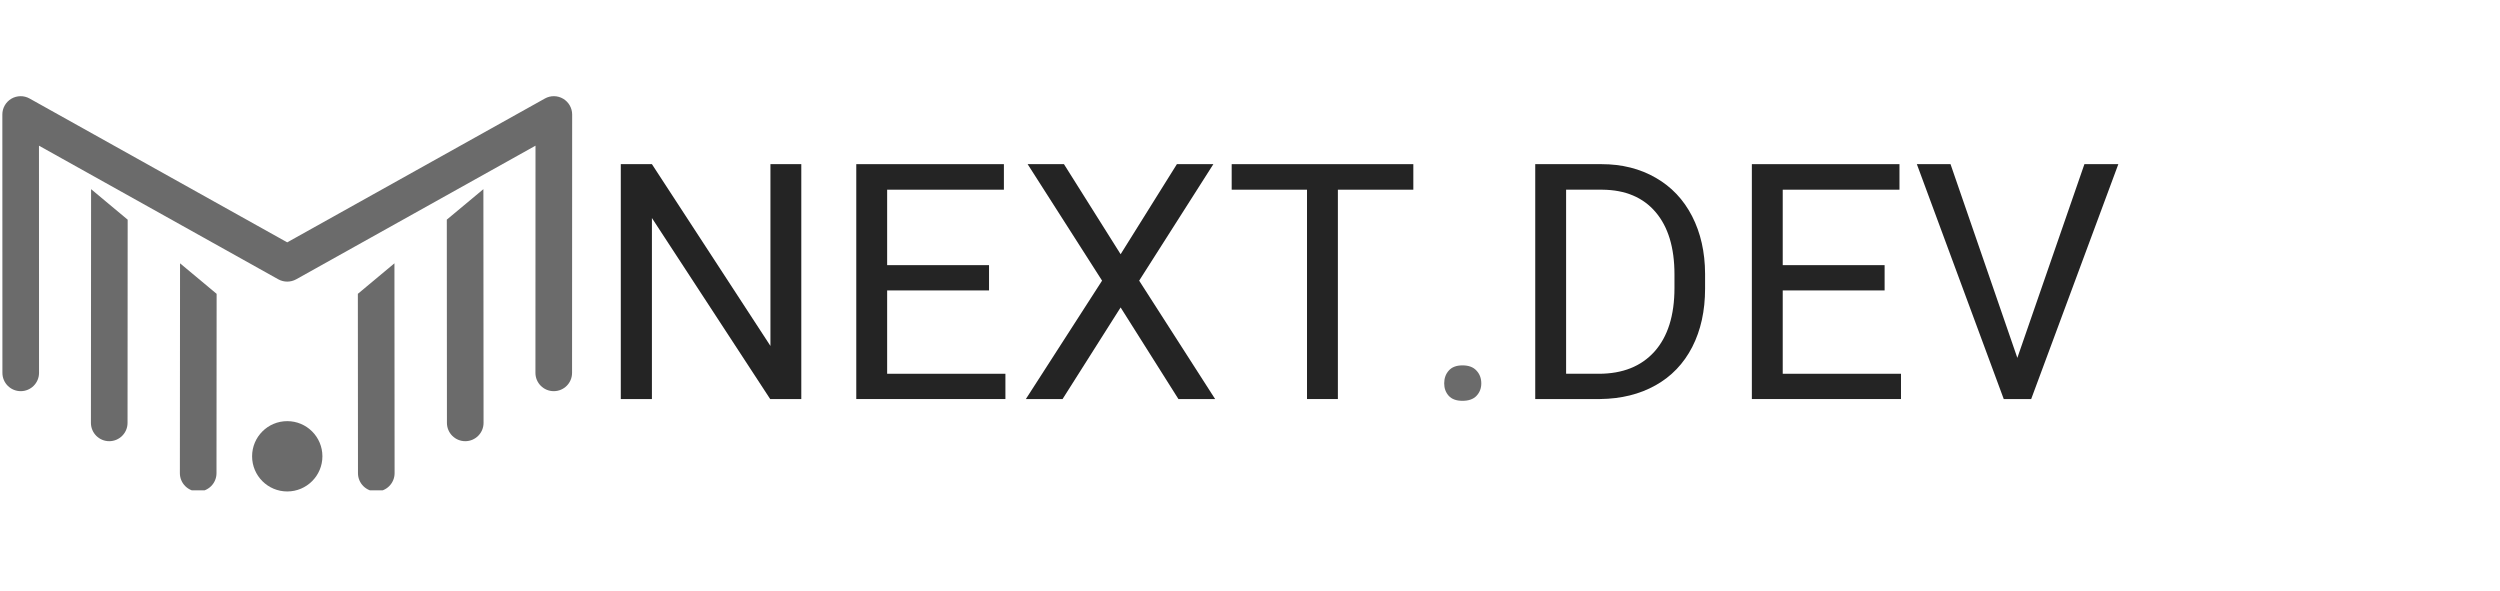 <svg xmlns="http://www.w3.org/2000/svg" xmlns:xlink="http://www.w3.org/1999/xlink" width="410" zoomAndPan="magnify" viewBox="0 0 307.5 72.75" height="97" preserveAspectRatio="xMidYMid meet" version="1.0"><defs><g/><clipPath id="3bdece90e7"><path d="M 44 32 L 49 32 L 49 60.309 L 44 60.309 Z M 44 32 " clip-rule="nonzero"/></clipPath><clipPath id="527f9092bc"><path d="M 22 32 L 27 32 L 27 60.309 L 22 60.309 Z M 22 32 " clip-rule="nonzero"/></clipPath><clipPath id="17e511a862"><path d="M 0.277 11.723 L 70.535 11.723 L 70.535 49 L 0.277 49 Z M 0.277 11.723 " clip-rule="nonzero"/></clipPath><clipPath id="17ca8bddf5"><path d="M 31.008 51.801 L 39.656 51.801 L 39.656 60.449 L 31.008 60.449 Z M 31.008 51.801 " clip-rule="nonzero"/></clipPath><clipPath id="eea895675b"><path d="M 35.332 51.801 C 32.941 51.801 31.008 53.734 31.008 56.125 C 31.008 58.512 32.941 60.449 35.332 60.449 C 37.719 60.449 39.656 58.512 39.656 56.125 C 39.656 53.734 37.719 51.801 35.332 51.801 Z M 35.332 51.801 " clip-rule="nonzero"/></clipPath></defs><path fill="#6b6b6b" d="M 11.184 52.012 C 11.184 53.258 12.191 54.266 13.434 54.266 L 13.438 54.266 C 14.68 54.266 15.688 53.258 15.688 52.016 L 15.703 27.02 L 11.203 23.266 L 11.184 52.012 " fill-opacity="1" fill-rule="nonzero"/><g clip-path="url(#3bdece90e7)"><path fill="#6b6b6b" d="M 44.016 36.141 L 44.031 58.203 C 44.031 59.445 45.039 60.453 46.285 60.453 C 47.527 60.453 48.535 59.441 48.535 58.199 L 48.516 32.387 L 44.016 36.141 " fill-opacity="1" fill-rule="nonzero"/></g><g clip-path="url(#527f9092bc)"><path fill="#6b6b6b" d="M 22.125 58.199 C 22.125 59.441 23.133 60.453 24.375 60.453 L 24.379 60.453 C 25.621 60.453 26.629 59.445 26.629 58.203 L 26.645 36.141 L 22.145 32.387 L 22.125 58.199 " fill-opacity="1" fill-rule="nonzero"/></g><path fill="#6b6b6b" d="M 54.957 27.016 L 54.973 52.016 C 54.973 53.258 55.98 54.266 57.227 54.266 C 58.469 54.266 59.477 53.258 59.477 52.012 L 59.457 23.266 L 54.957 27.016 " fill-opacity="1" fill-rule="nonzero"/><g clip-path="url(#17e511a862)"><path fill="#6b6b6b" d="M 69.262 12.141 C 68.57 11.734 67.719 11.727 67.023 12.117 L 35.328 29.809 L 3.637 12.117 C 2.941 11.727 2.09 11.738 1.398 12.141 C 0.711 12.547 0.289 13.285 0.289 14.082 L 0.297 45.863 C 0.297 47.109 1.305 48.113 2.551 48.113 C 3.793 48.113 4.801 47.105 4.801 45.863 L 4.793 17.918 L 34.23 34.355 C 34.914 34.734 35.746 34.734 36.43 34.355 L 65.867 17.918 L 65.863 17.922 L 65.867 17.918 L 65.859 45.863 C 65.859 47.105 66.867 48.113 68.109 48.113 C 68.734 48.113 69.297 47.863 69.703 47.457 C 70.113 47.051 70.363 46.484 70.363 45.863 L 70.375 14.082 C 70.375 13.285 69.949 12.547 69.262 12.141 " fill-opacity="1" fill-rule="nonzero"/></g><g clip-path="url(#17ca8bddf5)"><g clip-path="url(#eea895675b)"><path fill="#6b6b6b" d="M 31.008 51.801 L 39.656 51.801 L 39.656 60.449 L 31.008 60.449 Z M 31.008 51.801 " fill-opacity="1" fill-rule="nonzero"/></g></g><g fill="#242424" fill-opacity="1"><g transform="translate(72.998, 49.082)"><g><path d="M 25.562 0 L 21.734 0 L 7.188 -22.266 L 7.188 0 L 3.359 0 L 3.359 -28.891 L 7.188 -28.891 L 21.766 -6.531 L 21.766 -28.891 L 25.562 -28.891 Z M 25.562 0 "/></g></g></g><g fill="#242424" fill-opacity="1"><g transform="translate(101.963, 49.082)"><g><path d="M 19.688 -13.359 L 7.156 -13.359 L 7.156 -3.109 L 21.703 -3.109 L 21.703 0 L 3.359 0 L 3.359 -28.891 L 21.516 -28.891 L 21.516 -25.75 L 7.156 -25.75 L 7.156 -16.469 L 19.688 -16.469 Z M 19.688 -13.359 "/></g></g></g><g fill="#242424" fill-opacity="1"><g transform="translate(125.055, 49.082)"><g><path d="M 12.781 -17.812 L 19.703 -28.891 L 24.188 -28.891 L 15.062 -14.562 L 24.406 0 L 19.891 0 L 12.781 -11.266 L 5.641 0 L 1.125 0 L 10.5 -14.562 L 1.344 -28.891 L 5.812 -28.891 Z M 12.781 -17.812 "/></g></g></g><g fill="#242424" fill-opacity="1"><g transform="translate(150.528, 49.082)"><g><path d="M 23.312 -25.75 L 14.031 -25.75 L 14.031 0 L 10.234 0 L 10.234 -25.75 L 0.969 -25.75 L 0.969 -28.891 L 23.312 -28.891 Z M 23.312 -25.75 "/></g></g></g><g fill="#6b6b6b" fill-opacity="1"><g transform="translate(174.777, 49.082)"><g><path d="M 2.859 -1.922 C 2.859 -2.555 3.047 -3.082 3.422 -3.5 C 3.797 -3.926 4.359 -4.141 5.109 -4.141 C 5.867 -4.141 6.441 -3.926 6.828 -3.5 C 7.223 -3.082 7.422 -2.555 7.422 -1.922 C 7.422 -1.316 7.223 -0.805 6.828 -0.391 C 6.441 0.016 5.867 0.219 5.109 0.219 C 4.359 0.219 3.797 0.016 3.422 -0.391 C 3.047 -0.805 2.859 -1.316 2.859 -1.922 Z M 2.859 -1.922 "/></g></g></g><g fill="#242424" fill-opacity="1"><g transform="translate(185.475, 49.082)"><g><path d="M 3.359 0 L 3.359 -28.891 L 11.516 -28.891 C 14.023 -28.891 16.242 -28.332 18.172 -27.219 C 20.109 -26.113 21.602 -24.535 22.656 -22.484 C 23.707 -20.43 24.238 -18.078 24.25 -15.422 L 24.25 -13.578 C 24.25 -10.848 23.723 -8.457 22.672 -6.406 C 21.617 -4.352 20.113 -2.781 18.156 -1.688 C 16.207 -0.594 13.938 -0.031 11.344 0 Z M 7.156 -25.75 L 7.156 -3.109 L 11.172 -3.109 C 14.109 -3.109 16.395 -4.02 18.031 -5.844 C 19.664 -7.676 20.484 -10.281 20.484 -13.656 L 20.484 -15.344 C 20.484 -18.625 19.711 -21.172 18.172 -22.984 C 16.629 -24.805 14.441 -25.727 11.609 -25.75 Z M 7.156 -25.75 "/></g></g></g><g fill="#242424" fill-opacity="1"><g transform="translate(212.119, 49.082)"><g><path d="M 19.688 -13.359 L 7.156 -13.359 L 7.156 -3.109 L 21.703 -3.109 L 21.703 0 L 3.359 0 L 3.359 -28.891 L 21.516 -28.891 L 21.516 -25.75 L 7.156 -25.75 L 7.156 -16.469 L 19.688 -16.469 Z M 19.688 -13.359 "/></g></g></g><g fill="#242424" fill-opacity="1"><g transform="translate(235.211, 49.082)"><g><path d="M 12.922 -5.062 L 21.172 -28.891 L 25.344 -28.891 L 14.625 0 L 11.25 0 L 0.562 -28.891 L 4.703 -28.891 Z M 12.922 -5.062 "/></g></g></g></svg>